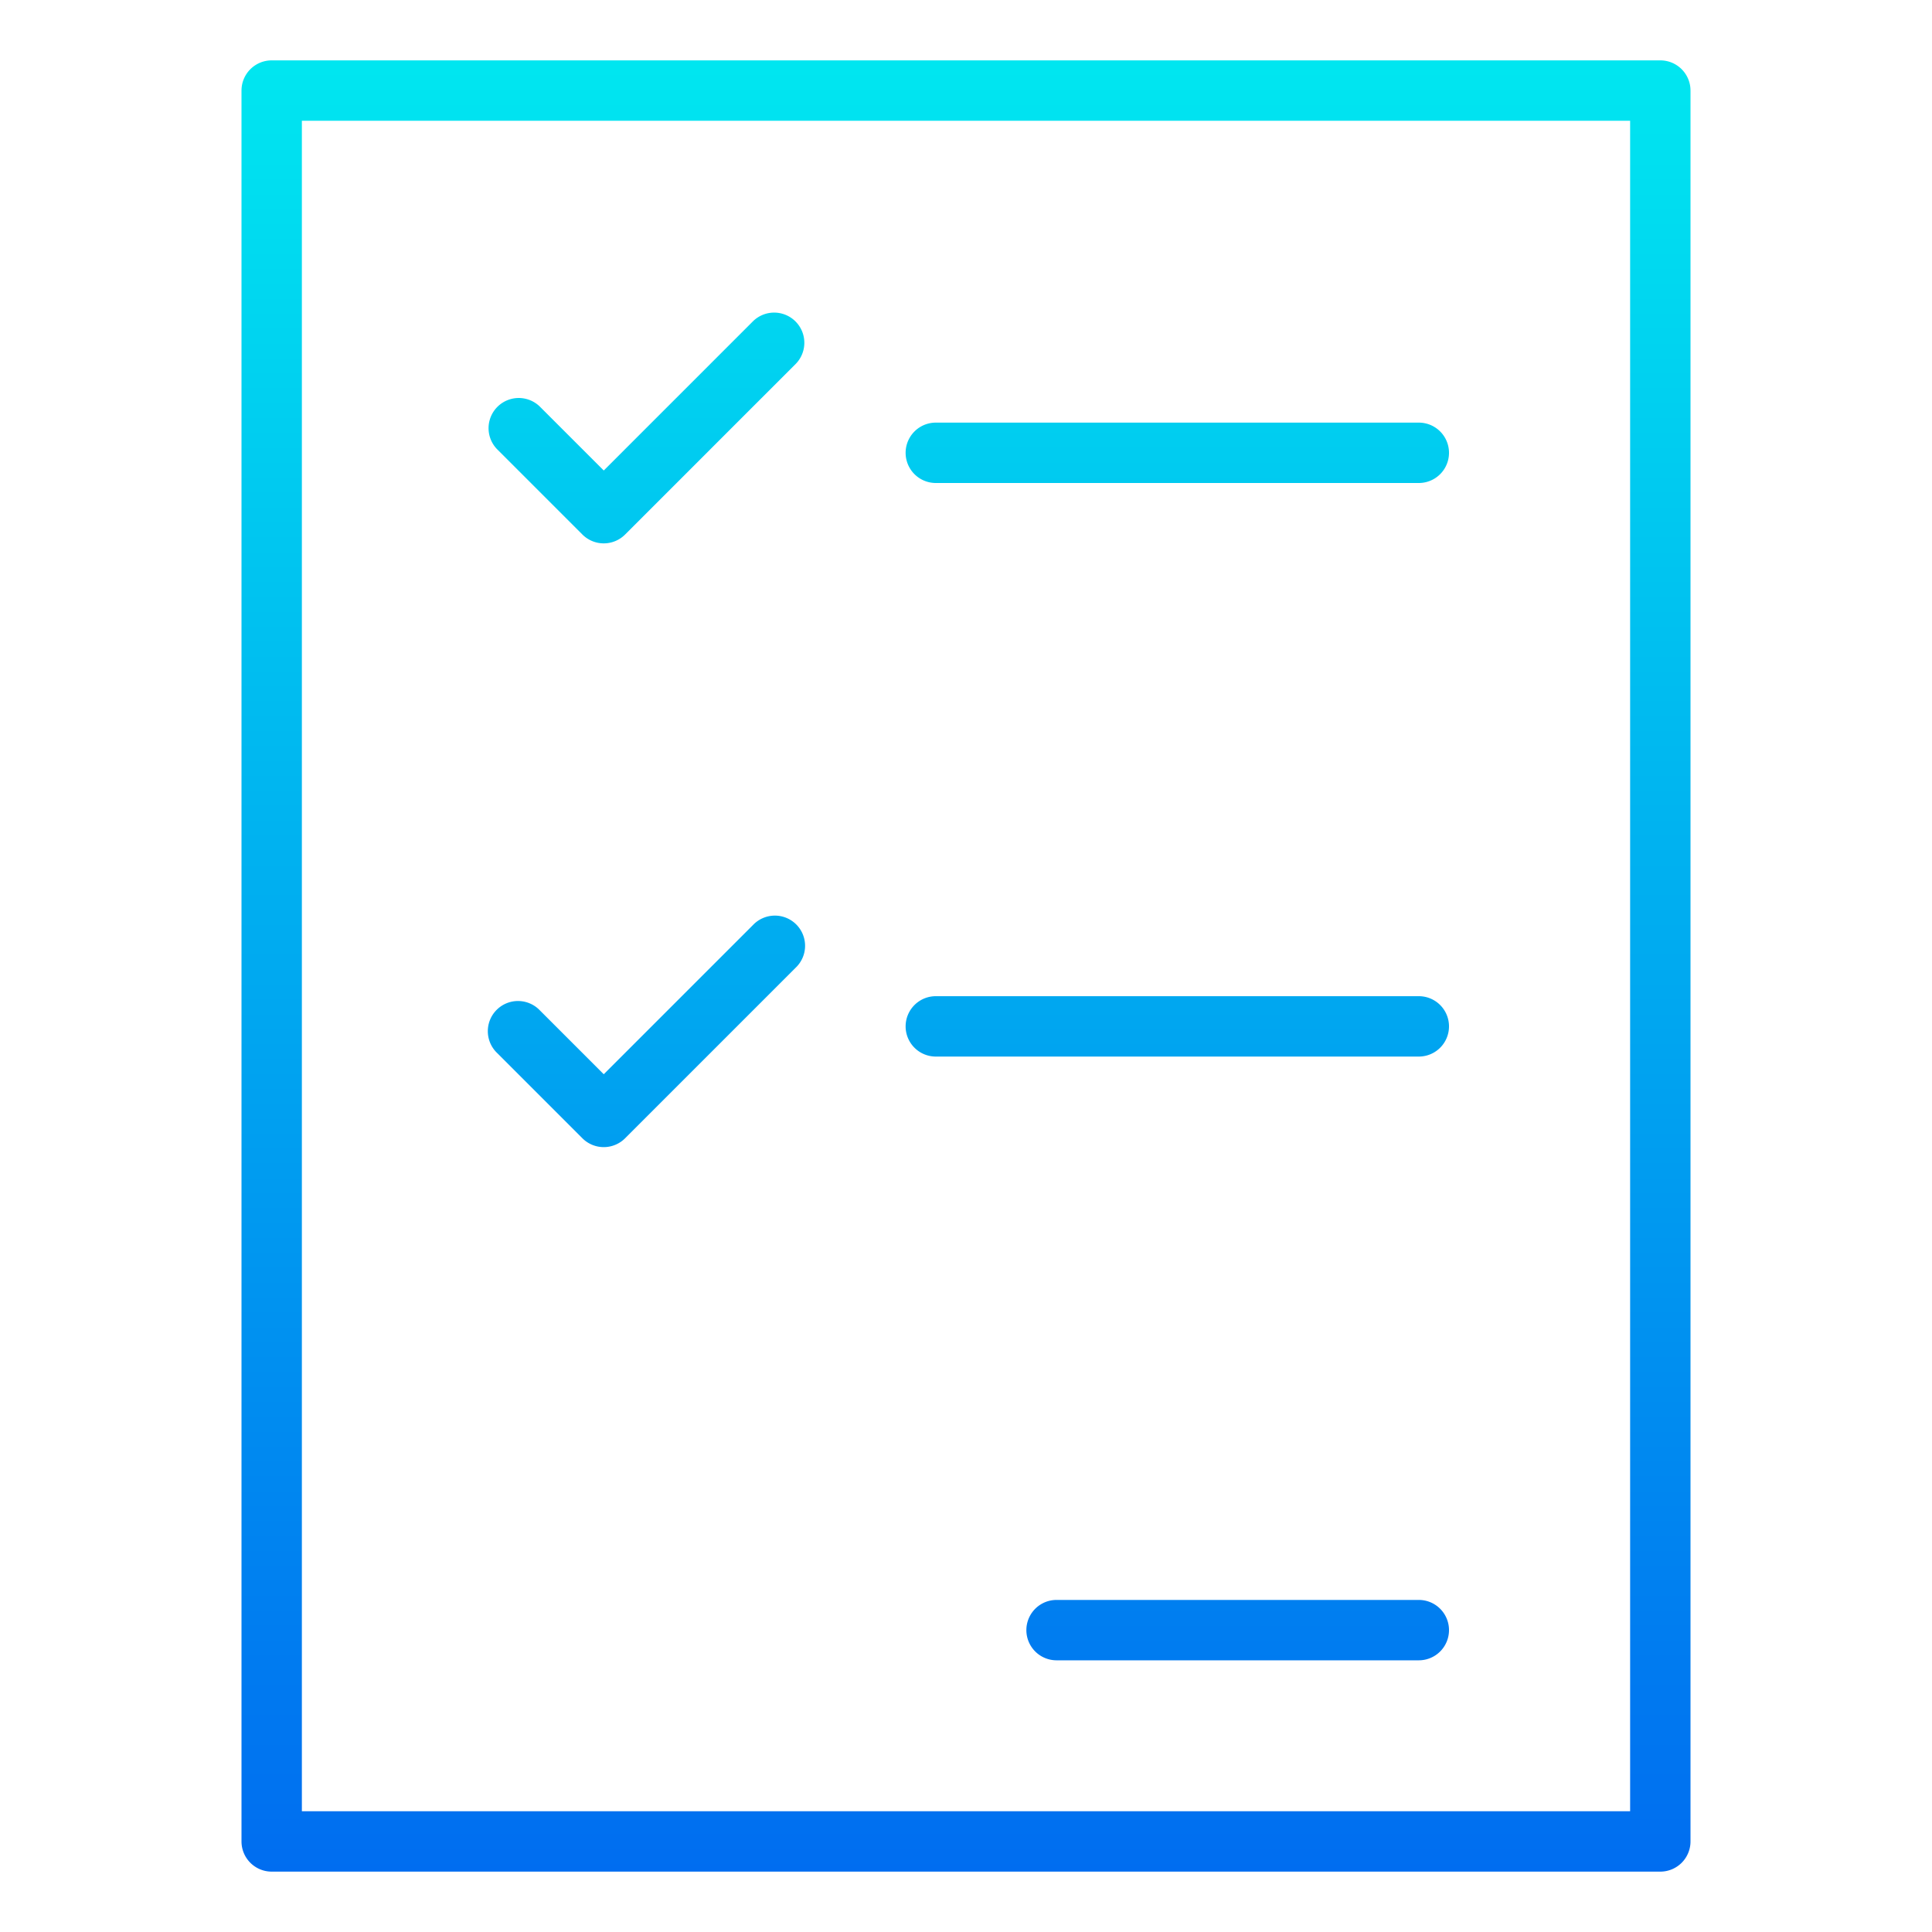 <?xml version="1.0"?>
<svg xmlns="http://www.w3.org/2000/svg" xmlns:xlink="http://www.w3.org/1999/xlink" viewBox="0 0 64 64" width="512" height="512"><linearGradient id="a" gradientUnits="userSpaceOnUse" x1="32" x2="32" y1="62" y2="1.745"><stop offset="0" stop-color="#006df0"/><stop offset="1" stop-color="#00e7f0"/></linearGradient><linearGradient id="b" x1="39" x2="39" xlink:href="#a" y1="62" y2="1.745"/><linearGradient id="c" x1="21.415" x2="21.415" xlink:href="#a" y1="62" y2="1.745"/><linearGradient id="d" x1="41" x2="41" xlink:href="#a" y1="62" y2="1.745"/><path d="m55 2h-46a1 1 0 0 0 -1 1v58a1 1 0 0 0 1 1h46a1 1 0 0 0 1-1v-58a1 1 0 0 0 -1-1zm-1 58h-44v-56h44z" fill="url(#a)"/><path d="m31 16h16a1 1 0 0 0 0-2h-16a1 1 0 0 0 0 2z" fill="url(#b)"/><path d="m19.293 17.707a1 1 0 0 0 1.414 0l5.657-5.657a1 1 0 0 0 -1.414-1.414l-4.95 4.95-2.121-2.121a1 1 0 0 0 -1.414 1.414z" fill="url(#c)"/><path d="m31 25h16a1 1 0 0 0 0-2h-16a1 1 0 0 0 0 2z" fill="url(#b)"/><path d="m19.293 27.707a1 1 0 0 0 1.414 0l5.657-5.657a1 1 0 0 0 -1.414-1.414l-4.95 4.95-2.121-2.121a1 1 0 0 0 -1.414 1.414z" fill="url(#c)"/><path d="m31 35h16a1 1 0 0 0 0-2h-16a1 1 0 0 0 0 2z" fill="url(#b)"/><path d="m19.293 37.707a1 1 0 0 0 1.414 0l5.657-5.657a1 1 0 1 0 -1.414-1.414l-4.95 4.95-2.121-2.121a1 1 0 1 0 -1.414 1.414z" fill="url(#c)"/><path d="m47 53h-12a1 1 0 0 0 0 2h12a1 1 0 0 0 0-2z" fill="url(#d)"/></svg>
